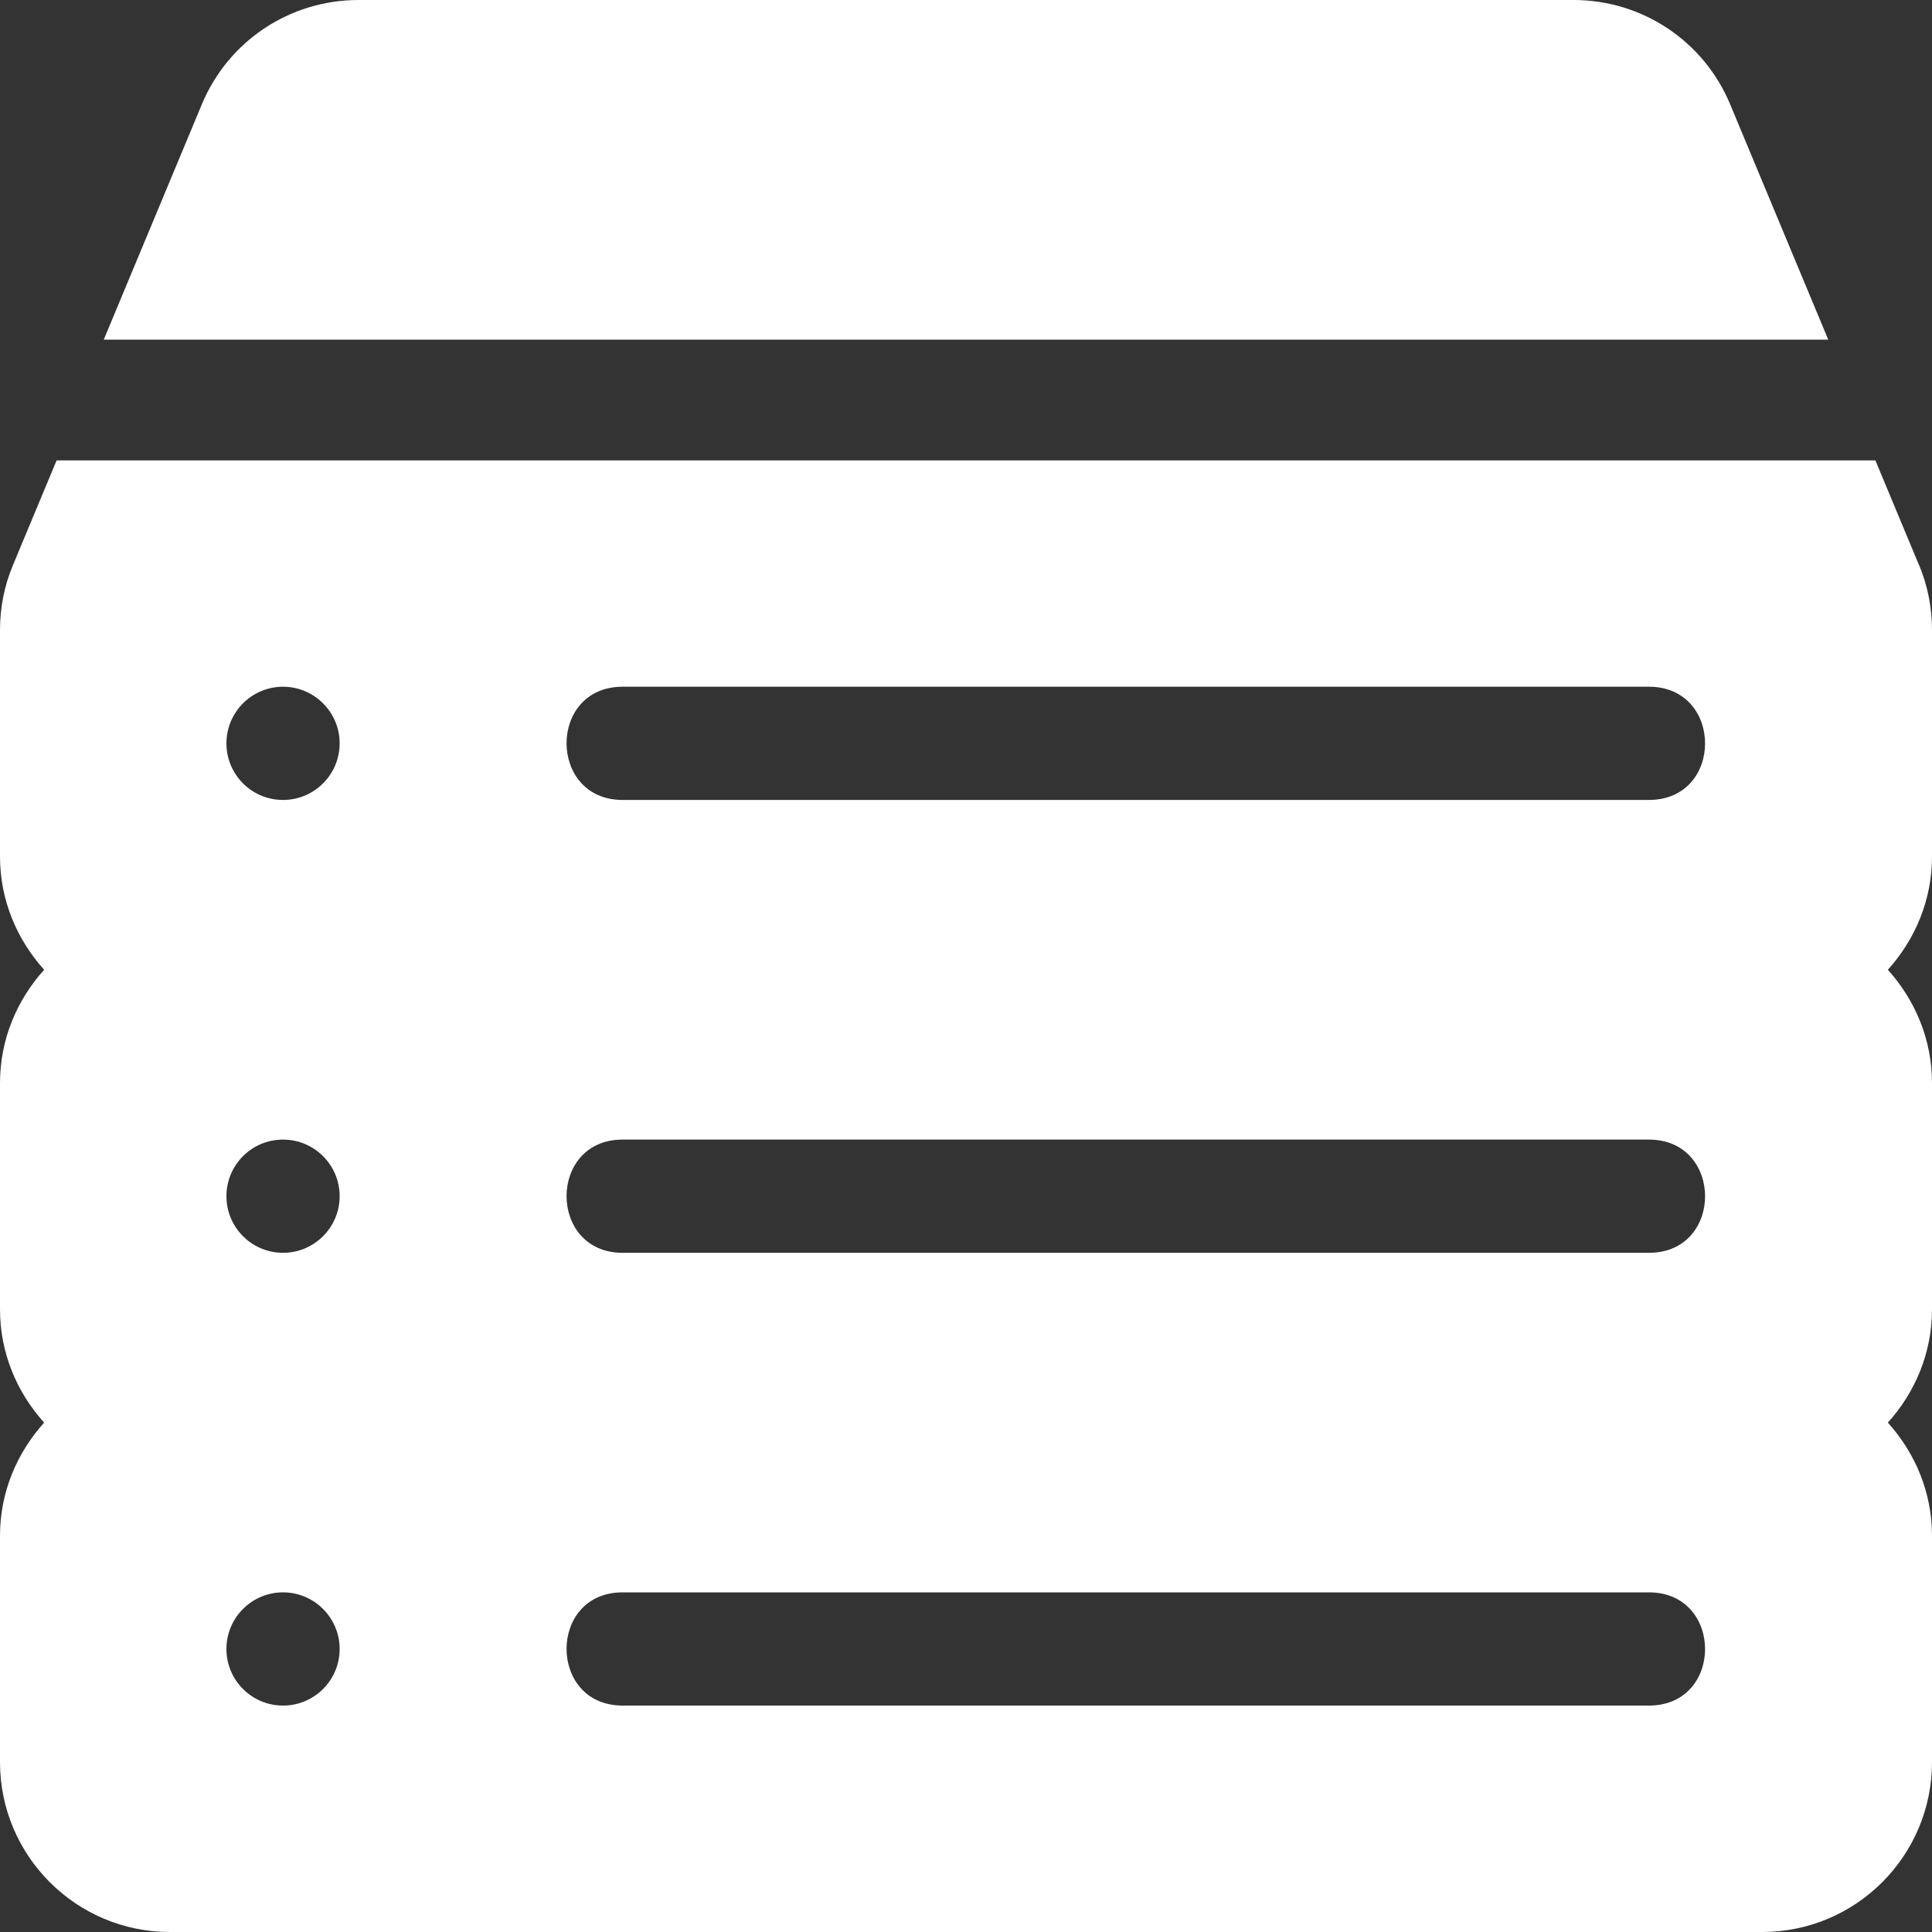 <svg width="20" height="20" viewBox="0 0 20 20" fill="none" xmlns="http://www.w3.org/2000/svg">
<rect x="0" y="0" width="20" height="20" fill="#333333" stroke="none"/>
<g clip-path="url(#clip0_8_44894)">
<path d="M17.911 1.081C17.638 0.425 17.001 0 16.289 0H3.711C2.999 0 2.362 0.425 2.089 1.081L1.074 3.516H18.926L17.911 1.081Z" fill="white"/>
<path d="M20 6.523C20 6.289 19.955 6.062 19.866 5.848C19.865 5.848 19.865 5.847 19.864 5.846L19.414 4.766H0.586L0.135 5.848C0.045 6.062 0 6.289 0 6.523V8.867C0 9.319 0.176 9.727 0.457 10.039C0.176 10.351 0 10.759 0 11.211V13.555C0 14.007 0.176 14.415 0.457 14.727C0.176 15.038 0 15.447 0 15.898V18.242C0 19.212 0.789 20 1.758 20H18.242C19.212 20 20 19.212 20 18.242V15.898C20 15.447 19.824 15.038 19.543 14.727C19.824 14.415 20 14.007 20 13.555V11.211C20 10.759 19.824 10.351 19.543 10.039C19.824 9.727 20 9.319 20 8.867V6.523ZM2.93 17.656C2.606 17.656 2.344 17.394 2.344 17.07C2.344 16.747 2.606 16.484 2.93 16.484C3.253 16.484 3.516 16.747 3.516 17.07C3.516 17.394 3.253 17.656 2.93 17.656ZM2.93 12.969C2.606 12.969 2.344 12.706 2.344 12.383C2.344 12.059 2.606 11.797 2.93 11.797C3.253 11.797 3.516 12.059 3.516 12.383C3.516 12.706 3.253 12.969 2.93 12.969ZM2.93 8.281C2.606 8.281 2.344 8.019 2.344 7.695C2.344 7.372 2.606 7.109 2.93 7.109C3.253 7.109 3.516 7.372 3.516 7.695C3.516 8.019 3.253 8.281 2.93 8.281ZM17.07 17.656H6.445C5.673 17.656 5.67 16.484 6.445 16.484H17.07C17.843 16.484 17.846 17.656 17.07 17.656ZM17.07 12.969H6.445C5.673 12.969 5.67 11.797 6.445 11.797H17.07C17.843 11.797 17.846 12.969 17.07 12.969ZM17.07 8.281H6.445C5.673 8.281 5.67 7.109 6.445 7.109H17.07C17.843 7.109 17.846 8.281 17.07 8.281Z" fill="white"/>
</g>
<defs>
<clipPath id="clip0_8_44894">
<rect width="20" height="20" fill="white"/>
</clipPath>
</defs>
</svg>
